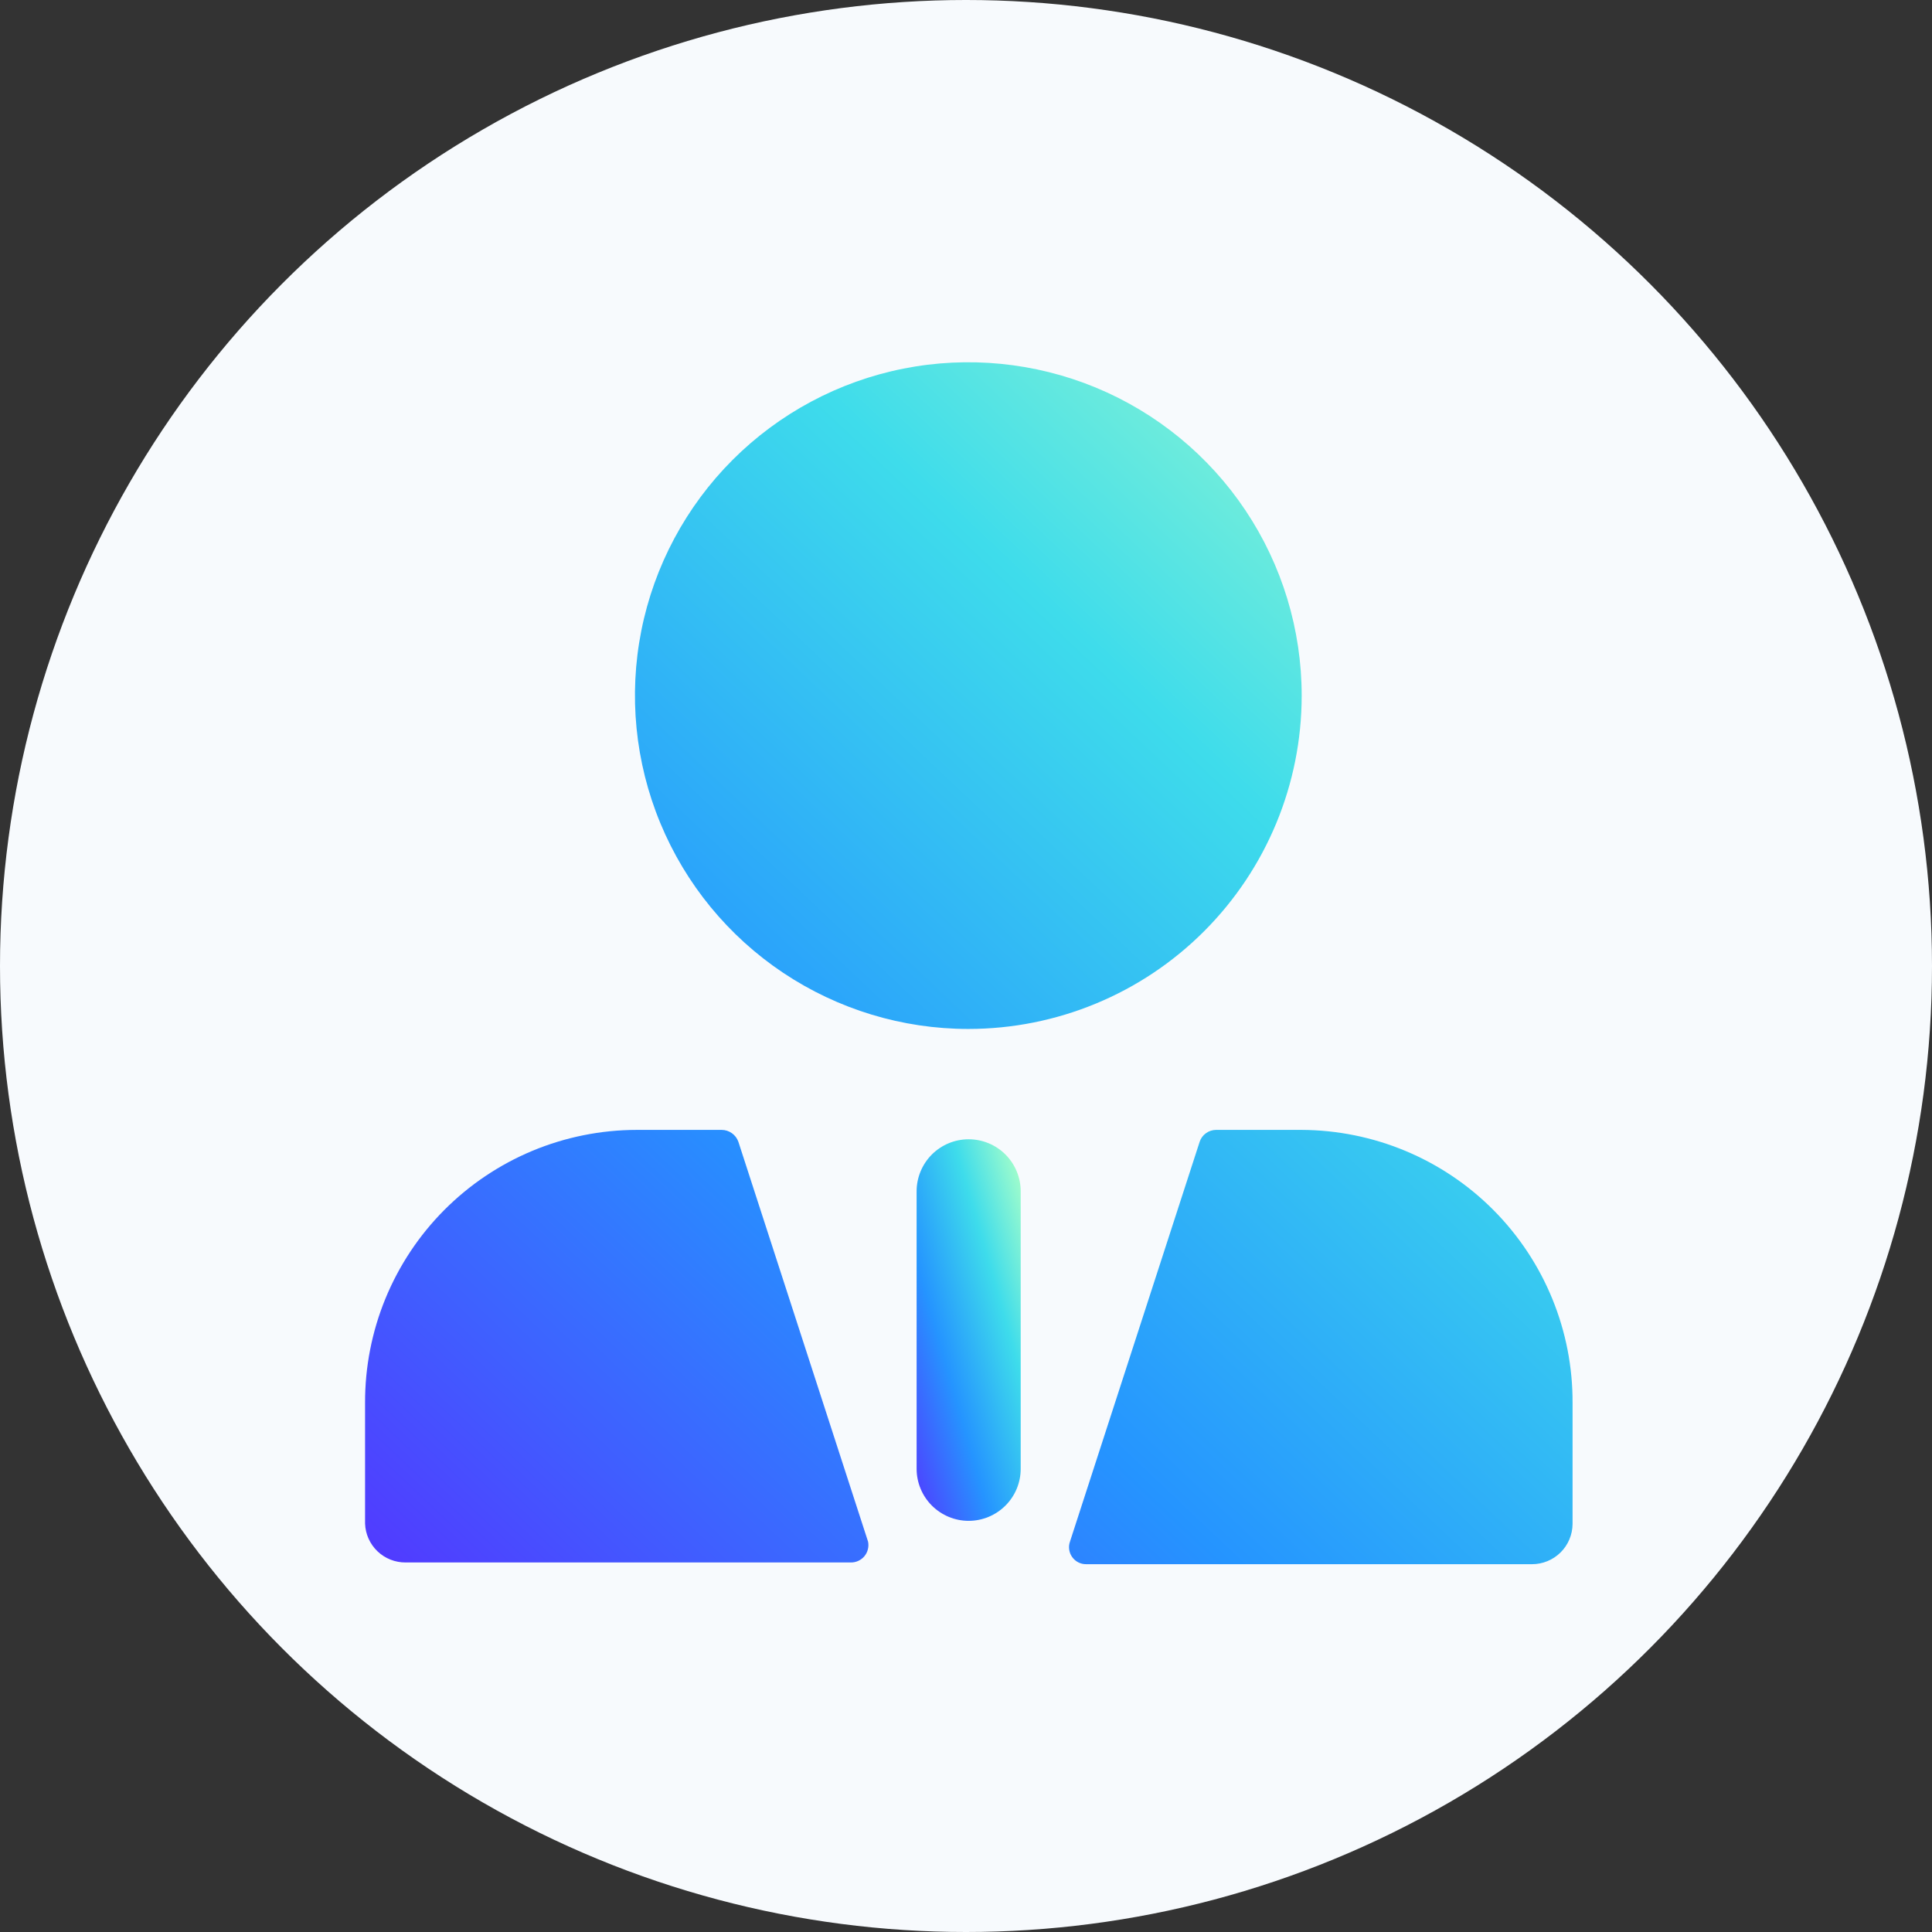 <svg width="48" height="48" viewBox="0 0 48 48" fill="none" xmlns="http://www.w3.org/2000/svg">
<rect x="0" y="0" width="48" height="48" fill="#333333" stroke="none"/>
<circle cx="24" cy="24" r="24" fill="#F7FAFD"/>
<path d="M18.344 28.365C18.313 28.279 18.257 28.205 18.183 28.153C18.109 28.101 18.021 28.072 17.93 28.072H15.818C14.93 28.073 14.05 28.25 13.229 28.591C12.409 28.933 11.664 29.433 11.037 30.063C10.41 30.693 9.914 31.441 9.576 32.263C9.239 33.085 9.067 33.966 9.07 34.855V37.854C9.079 38.114 9.19 38.361 9.378 38.541C9.567 38.722 9.818 38.821 10.079 38.819H21.136C21.201 38.82 21.265 38.807 21.323 38.78C21.382 38.753 21.434 38.714 21.476 38.664C21.517 38.614 21.547 38.556 21.562 38.493C21.578 38.431 21.58 38.365 21.567 38.302L18.344 28.365ZM32.34 28.072H30.211C30.121 28.073 30.034 28.101 29.962 28.154C29.889 28.206 29.834 28.28 29.806 28.365L26.583 38.302C26.56 38.366 26.554 38.434 26.564 38.502C26.574 38.569 26.6 38.632 26.64 38.687C26.679 38.742 26.732 38.787 26.792 38.817C26.853 38.848 26.92 38.863 26.988 38.862H38.062C38.328 38.862 38.583 38.757 38.772 38.57C38.961 38.383 39.068 38.128 39.07 37.862V34.855C39.074 33.967 38.902 33.088 38.566 32.267C38.23 31.446 37.735 30.699 37.11 30.069C36.485 29.439 35.742 28.939 34.923 28.596C34.105 28.254 33.227 28.076 32.34 28.072ZM32.34 17.282C32.34 15.644 31.854 14.043 30.944 12.681C30.034 11.319 28.74 10.257 27.227 9.63C25.713 9.004 24.048 8.84 22.442 9.159C20.835 9.479 19.359 10.268 18.201 11.426C17.043 12.584 16.254 14.06 15.934 15.666C15.615 17.273 15.779 18.938 16.406 20.451C17.033 21.965 18.094 23.258 19.456 24.168C20.818 25.078 22.419 25.564 24.057 25.564C26.254 25.564 28.361 24.692 29.914 23.138C31.467 21.585 32.34 19.479 32.34 17.282Z" fill="url(#paint0_linear_8579_187670)"/>
<path d="M24.066 28.305C23.723 28.305 23.395 28.441 23.152 28.683C22.91 28.926 22.773 29.255 22.773 29.597V36.492C22.773 36.835 22.91 37.164 23.152 37.406C23.395 37.648 23.723 37.785 24.066 37.785C24.409 37.785 24.738 37.648 24.98 37.406C25.223 37.164 25.359 36.835 25.359 36.492V29.597C25.359 29.255 25.223 28.926 24.98 28.683C24.738 28.441 24.409 28.305 24.066 28.305Z" fill="url(#paint1_linear_8579_187670)"/>
<defs>
<linearGradient id="paint0_linear_8579_187670" x1="37.876" y1="9.995" x2="9.219" y2="40.297" gradientUnits="userSpaceOnUse">
<stop stop-color="#A5FECA"/>
<stop offset="0.283" stop-color="#3EDCEB"/>
<stop offset="0.624" stop-color="#2594FF"/>
<stop offset="1" stop-color="#5533FF"/>
</linearGradient>
<linearGradient id="paint1_linear_8579_187670" x1="25.256" y1="28.621" x2="20.423" y2="30.008" gradientUnits="userSpaceOnUse">
<stop stop-color="#A5FECA"/>
<stop offset="0.283" stop-color="#3EDCEB"/>
<stop offset="0.624" stop-color="#2594FF"/>
<stop offset="1" stop-color="#5533FF"/>
</linearGradient>
</defs>
</svg>
